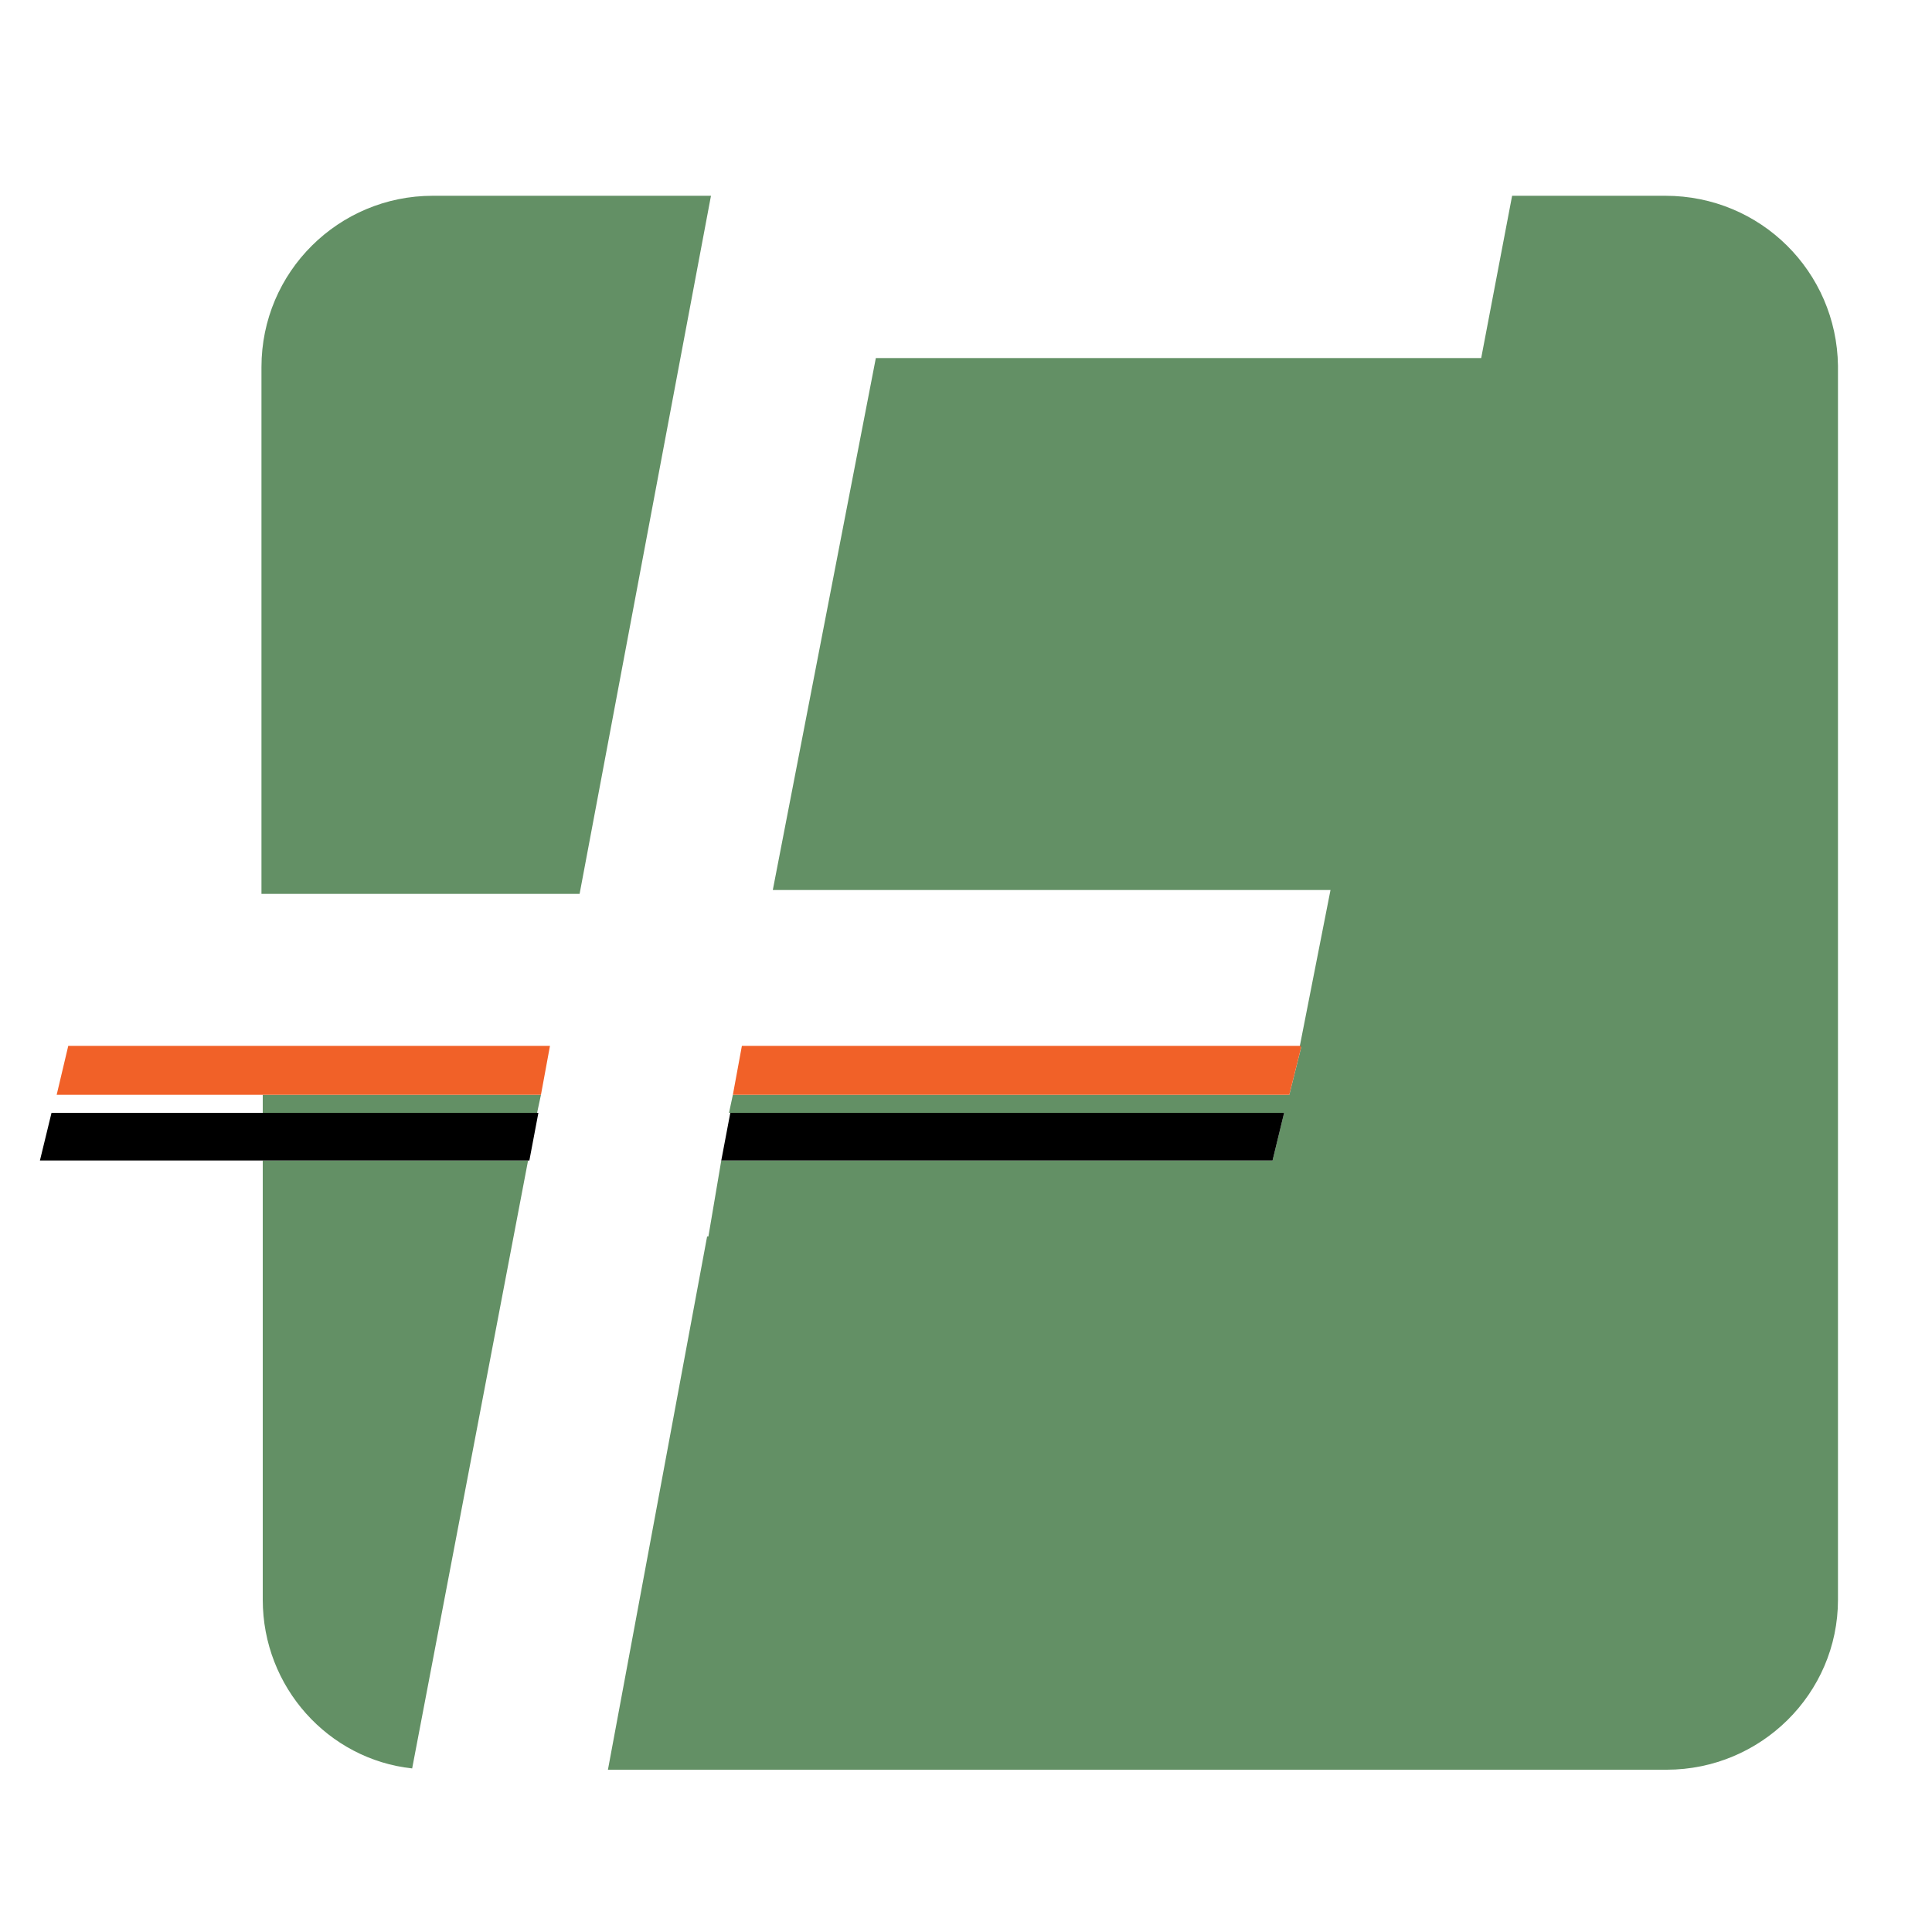 <?xml version="1.0" encoding="utf-8"?>
<!-- Generator: Adobe Illustrator 18.1.0, SVG Export Plug-In . SVG Version: 6.00 Build 0)  -->
<svg version="1.1" id="Layer_1" xmlns="http://www.w3.org/2000/svg" xmlns:xlink="http://www.w3.org/1999/xlink" x="0px" y="0px"
	 viewBox="0 0 150 150" enable-background="new 0 0 150 150" xml:space="preserve">
<g>
	<g>
		<polygon fill="none" points="41.7,86.4 41.8,86.4 42,85 42,85 		"/>
	</g>
	<g>
		<polygon fill="none" points="4.4,85 4,86.4 20.4,86.4 20.4,85 		"/>
	</g>
	<g>
		<path fill="#639065" d="M55.2,15.2H33.6c-7.3,0-13.3,5.9-13.3,13.3v40.9H45L55.2,15.2z"/>
	</g>
	<g>
		<polygon fill="#639065" points="20.4,85 20.4,86.4 41.7,86.4 42,85 		"/>
	</g>
	<g>
		<path fill="#639065" d="M129.3,15.2h-11.9L115,27.8H68l-8,41.3h43.3l-2.4,12.2h0.1v0.1l-0.9,3.6H56.9l-0.3,1.4h43.1l-0.9,3.7H56
			L55,96l-0.1,0l-7.7,41.4h82.2c7.3,0,13.3-5.9,13.3-13.2V28.4C142.6,21.1,136.7,15.2,129.3,15.2z"/>
	</g>
	<g>
		<path fill="#639065" d="M20.4,124.2c0,6.8,5.1,12.4,11.6,13.1l9-47.2H20.4V124.2z"/>
	</g>
	<g>
		<polygon fill="#F16128" points="20.4,85 42,85 42,85 42.7,81.2 17.4,81.2 5.3,81.2 4.4,85 		"/>
	</g>
	<g>
		<polygon fill="#F16128" points="100.1,85 101,81.4 101,81.2 100.9,81.2 57.6,81.2 56.9,85 		"/>
	</g>
	<g>
		<polygon points="41.7,86.4 20.4,86.4 4,86.4 3.1,90.1 20.4,90.1 41,90.1 41.1,90.1 41.8,86.4 		"/>
	</g>
	<g>
		<polygon points="98.8,90.1 99.7,86.4 56.7,86.4 56,90.1 		"/>
	</g>
</g>
</svg>
